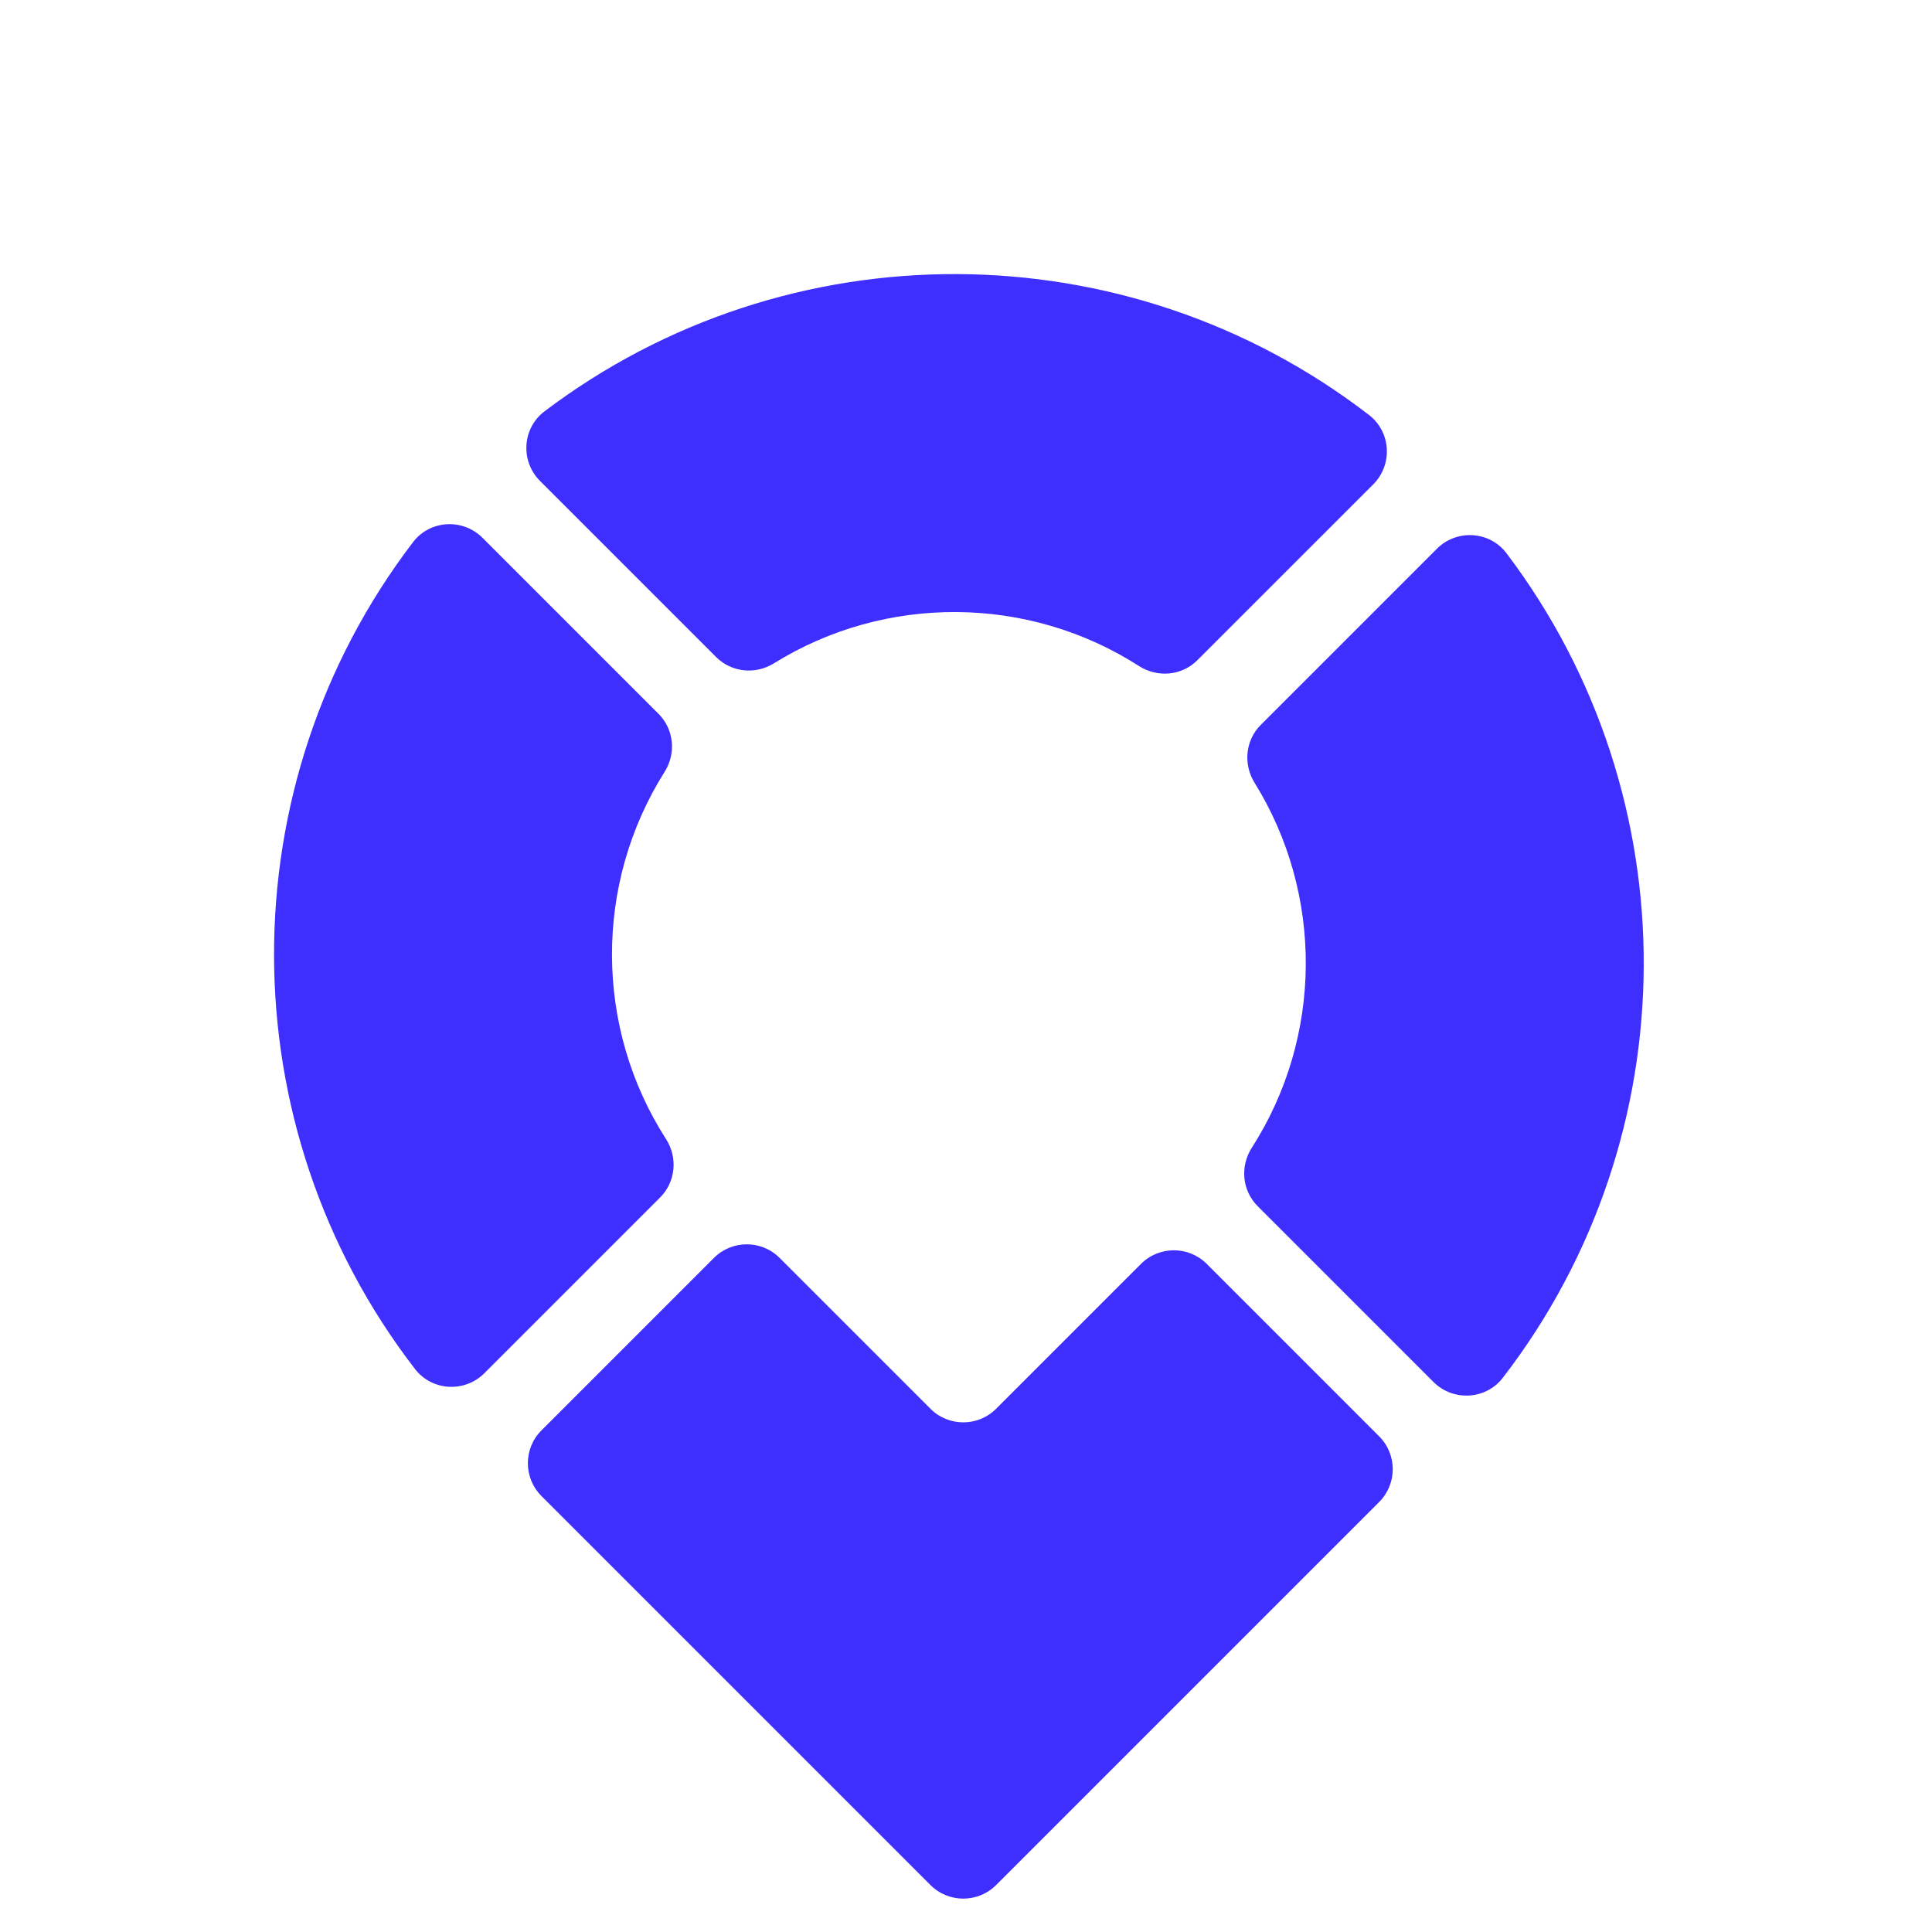 <svg width="127" height="127" viewBox="0 0 127 127" fill="none" xmlns="http://www.w3.org/2000/svg">
<path d="M35.593 94.026L46.931 82.688C48.121 81.498 50.057 81.498 51.247 82.688L61.164 92.605C62.355 93.796 64.29 93.796 65.48 92.605L75.005 83.08C76.196 81.89 78.131 81.89 79.322 83.08L90.659 94.418C91.85 95.609 91.85 97.544 90.659 98.734L65.48 123.913C64.29 125.104 62.355 125.104 61.164 123.913L35.593 98.342C34.399 97.148 34.403 95.216 35.593 94.026Z" fill="#3F2FFF"/>
<path d="M43.777 74.871C39.076 67.544 39.047 58.091 43.687 50.739C44.457 49.523 44.306 47.941 43.288 46.923L31.72 35.355C30.421 34.056 28.263 34.179 27.152 35.636C14.926 51.646 14.969 74.026 27.281 89.993C28.4 91.442 30.547 91.561 31.842 90.266L43.396 78.713C44.417 77.684 44.565 76.091 43.777 74.871Z" fill="#3F2FFF"/>
<path d="M50.874 43.604C58.204 39.05 67.589 39.111 74.869 43.78C76.092 44.564 77.686 44.424 78.714 43.395L90.268 31.842C91.563 30.547 91.444 28.399 89.994 27.281C74.074 15.008 51.791 14.932 35.792 27.04C34.324 28.148 34.198 30.317 35.497 31.615L47.072 43.19C48.086 44.204 49.658 44.359 50.874 43.604Z" fill="#3F2FFF"/>
<path d="M82.465 51.449C87.019 58.779 86.958 68.164 82.289 75.444C81.505 76.667 81.645 78.26 82.674 79.289L94.227 90.843C95.522 92.137 97.67 92.019 98.788 90.569C111.057 74.653 111.14 52.369 99.029 36.367C97.921 34.899 95.752 34.773 94.454 36.072L82.879 47.647C81.865 48.661 81.713 50.229 82.465 51.449Z" fill="#3F2FFF"/>
</svg>
